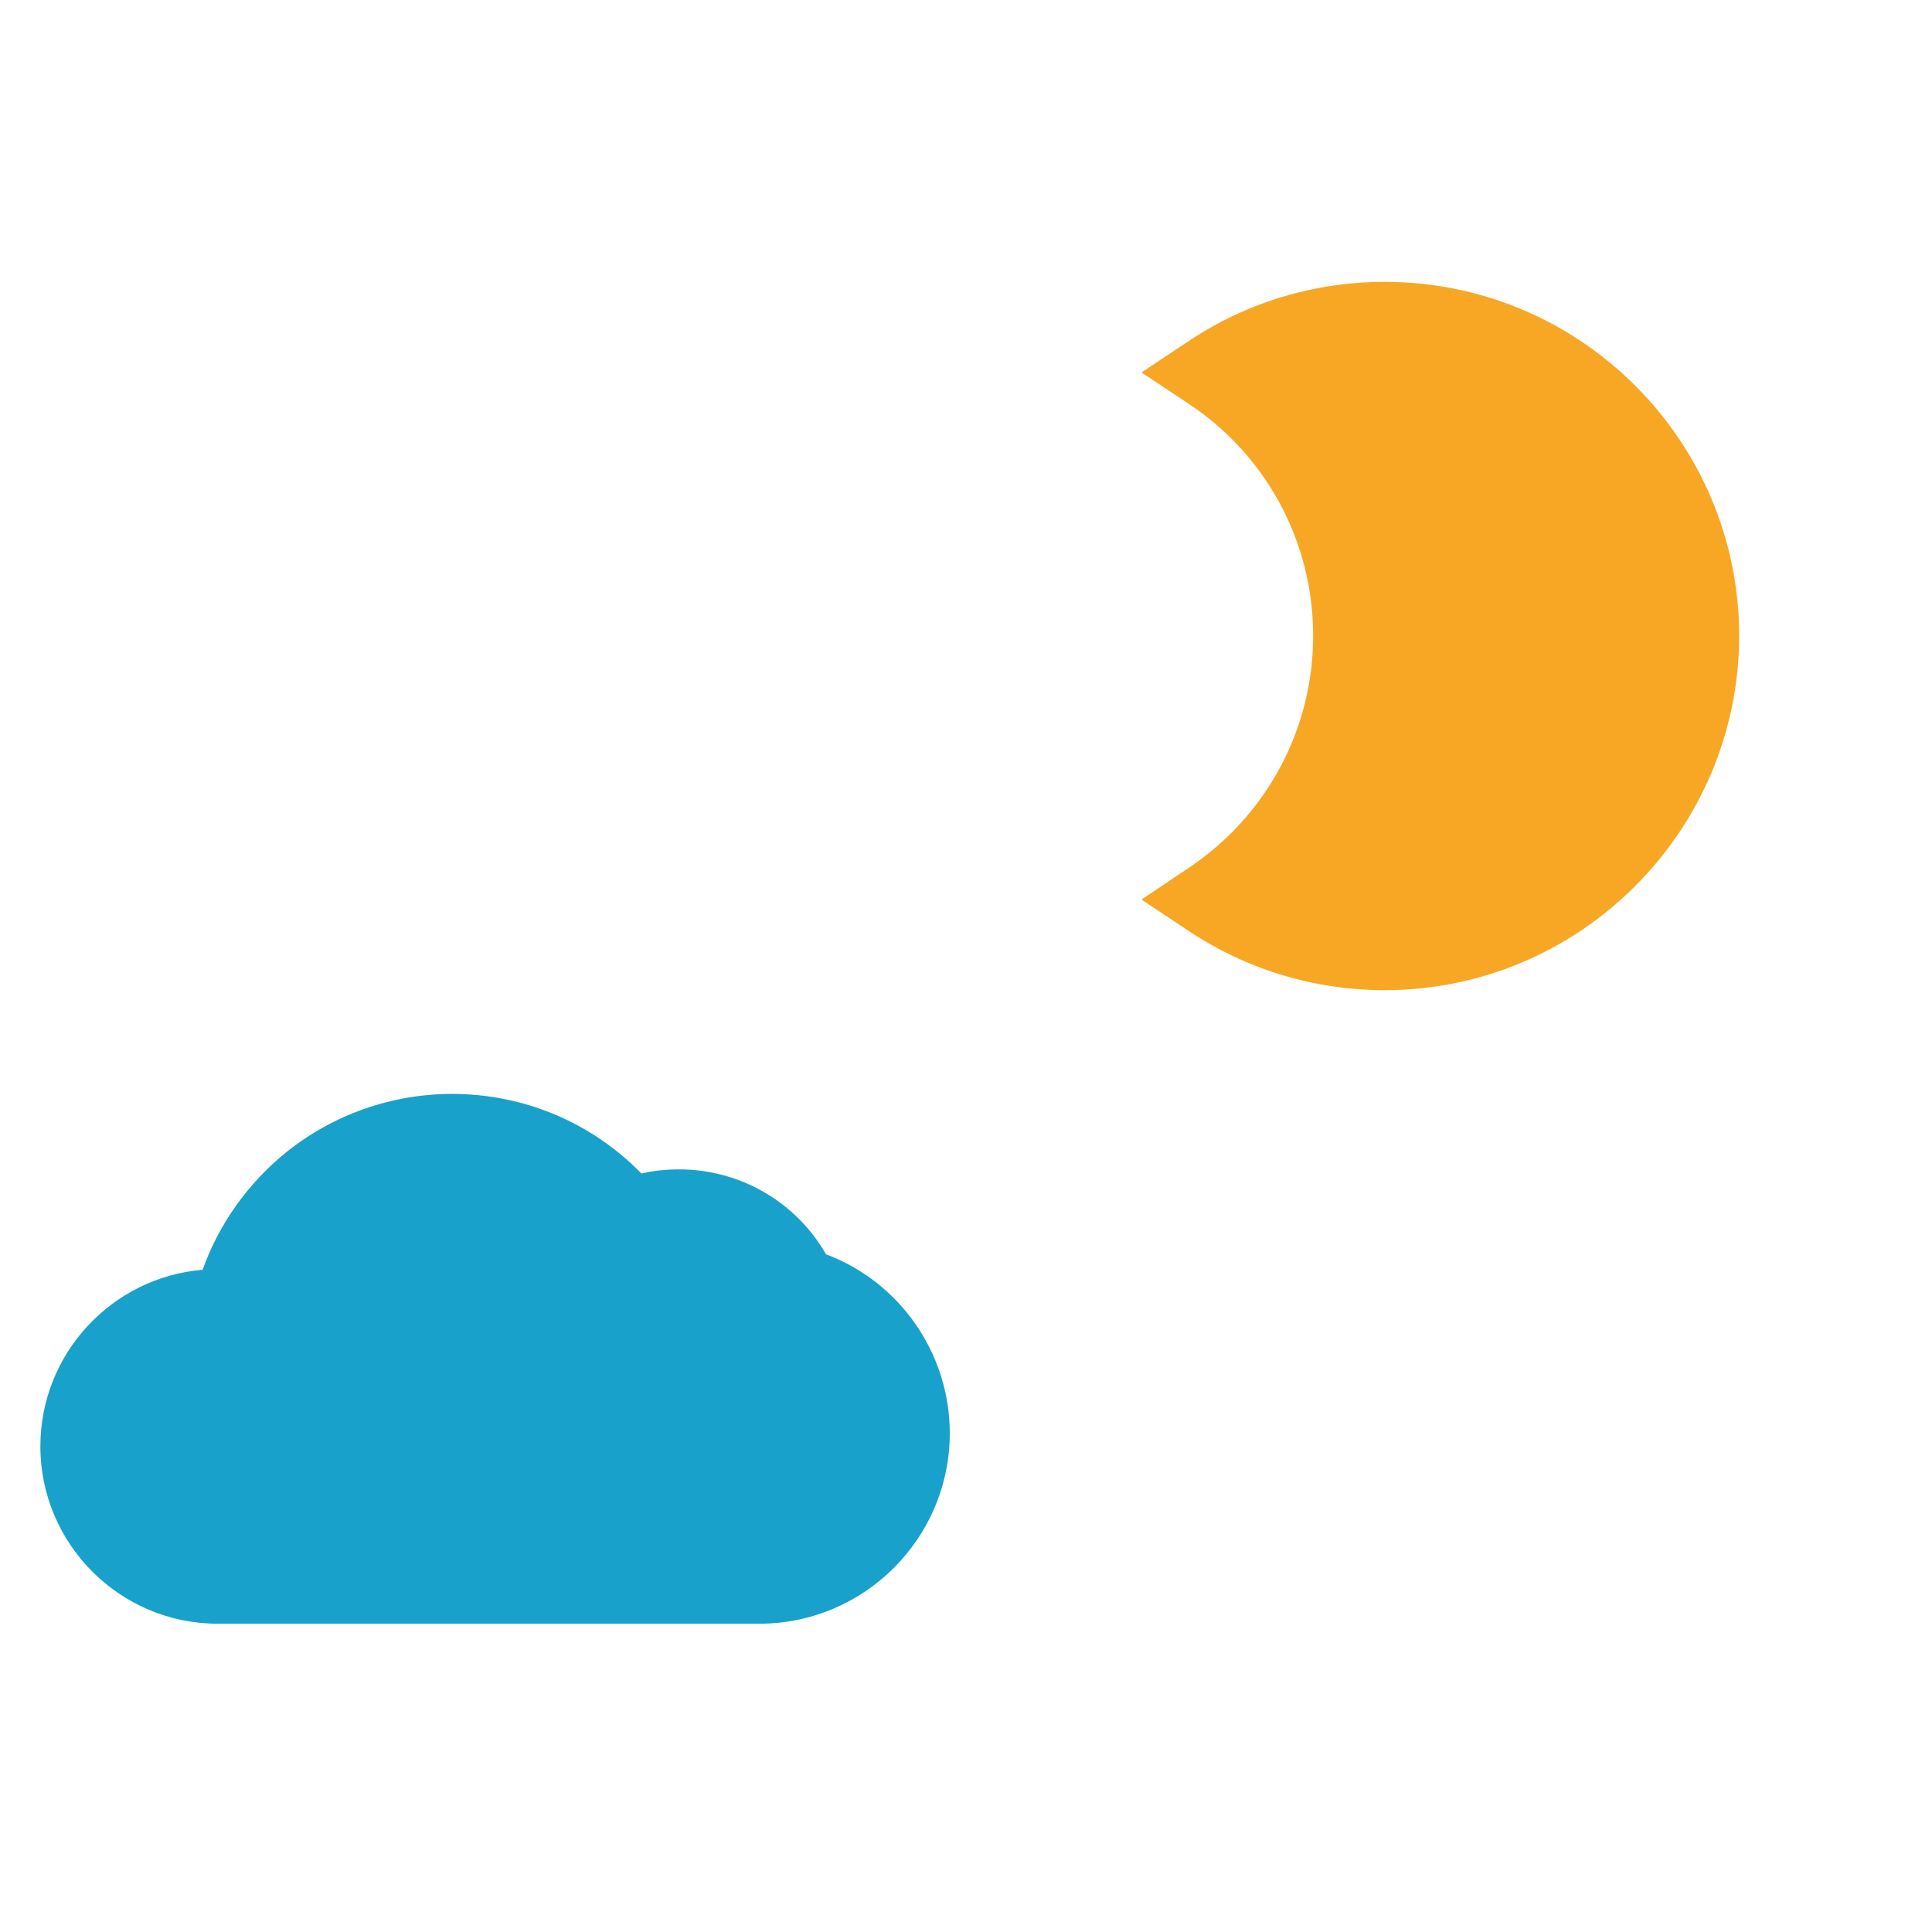 <svg version="1.1" xmlns="http://www.w3.org/2000/svg" x="0" y="0" viewBox="0 0 512 512" xml:space="preserve"><path d="M367 262.4c-18.6 0-36.5-5.4-52-15.7l-12.5-8.3L315 230c20.7-13.8 33-36.8 33-61.5 0-24.8-12.3-47.8-33-61.5l-12.5-8.3 12.5-8.3c15.4-10.3 33.4-15.7 52-15.7 51.8 0 93.9 42.1 93.9 93.9-.1 51.6-42.2 93.8-93.9 93.8z" fill="#f8a724"/><path d="M201.2 430.3H57.7c-25.9 0-47-21.1-47-47 0-24.6 19-44.8 43-46.8 4.3-12.1 12-22.9 22.1-31.1 12.4-10 28-15.5 44-15.5 19.1 0 37 7.6 50.2 21.1 3.3-.8 6.6-1.1 10-1.1 16.2 0 31 8.7 38.9 22.5 19.5 7.3 32.8 26.2 32.8 47.4 0 27.8-22.6 50.5-50.5 50.5z" fill="#18a1cb"/></svg>